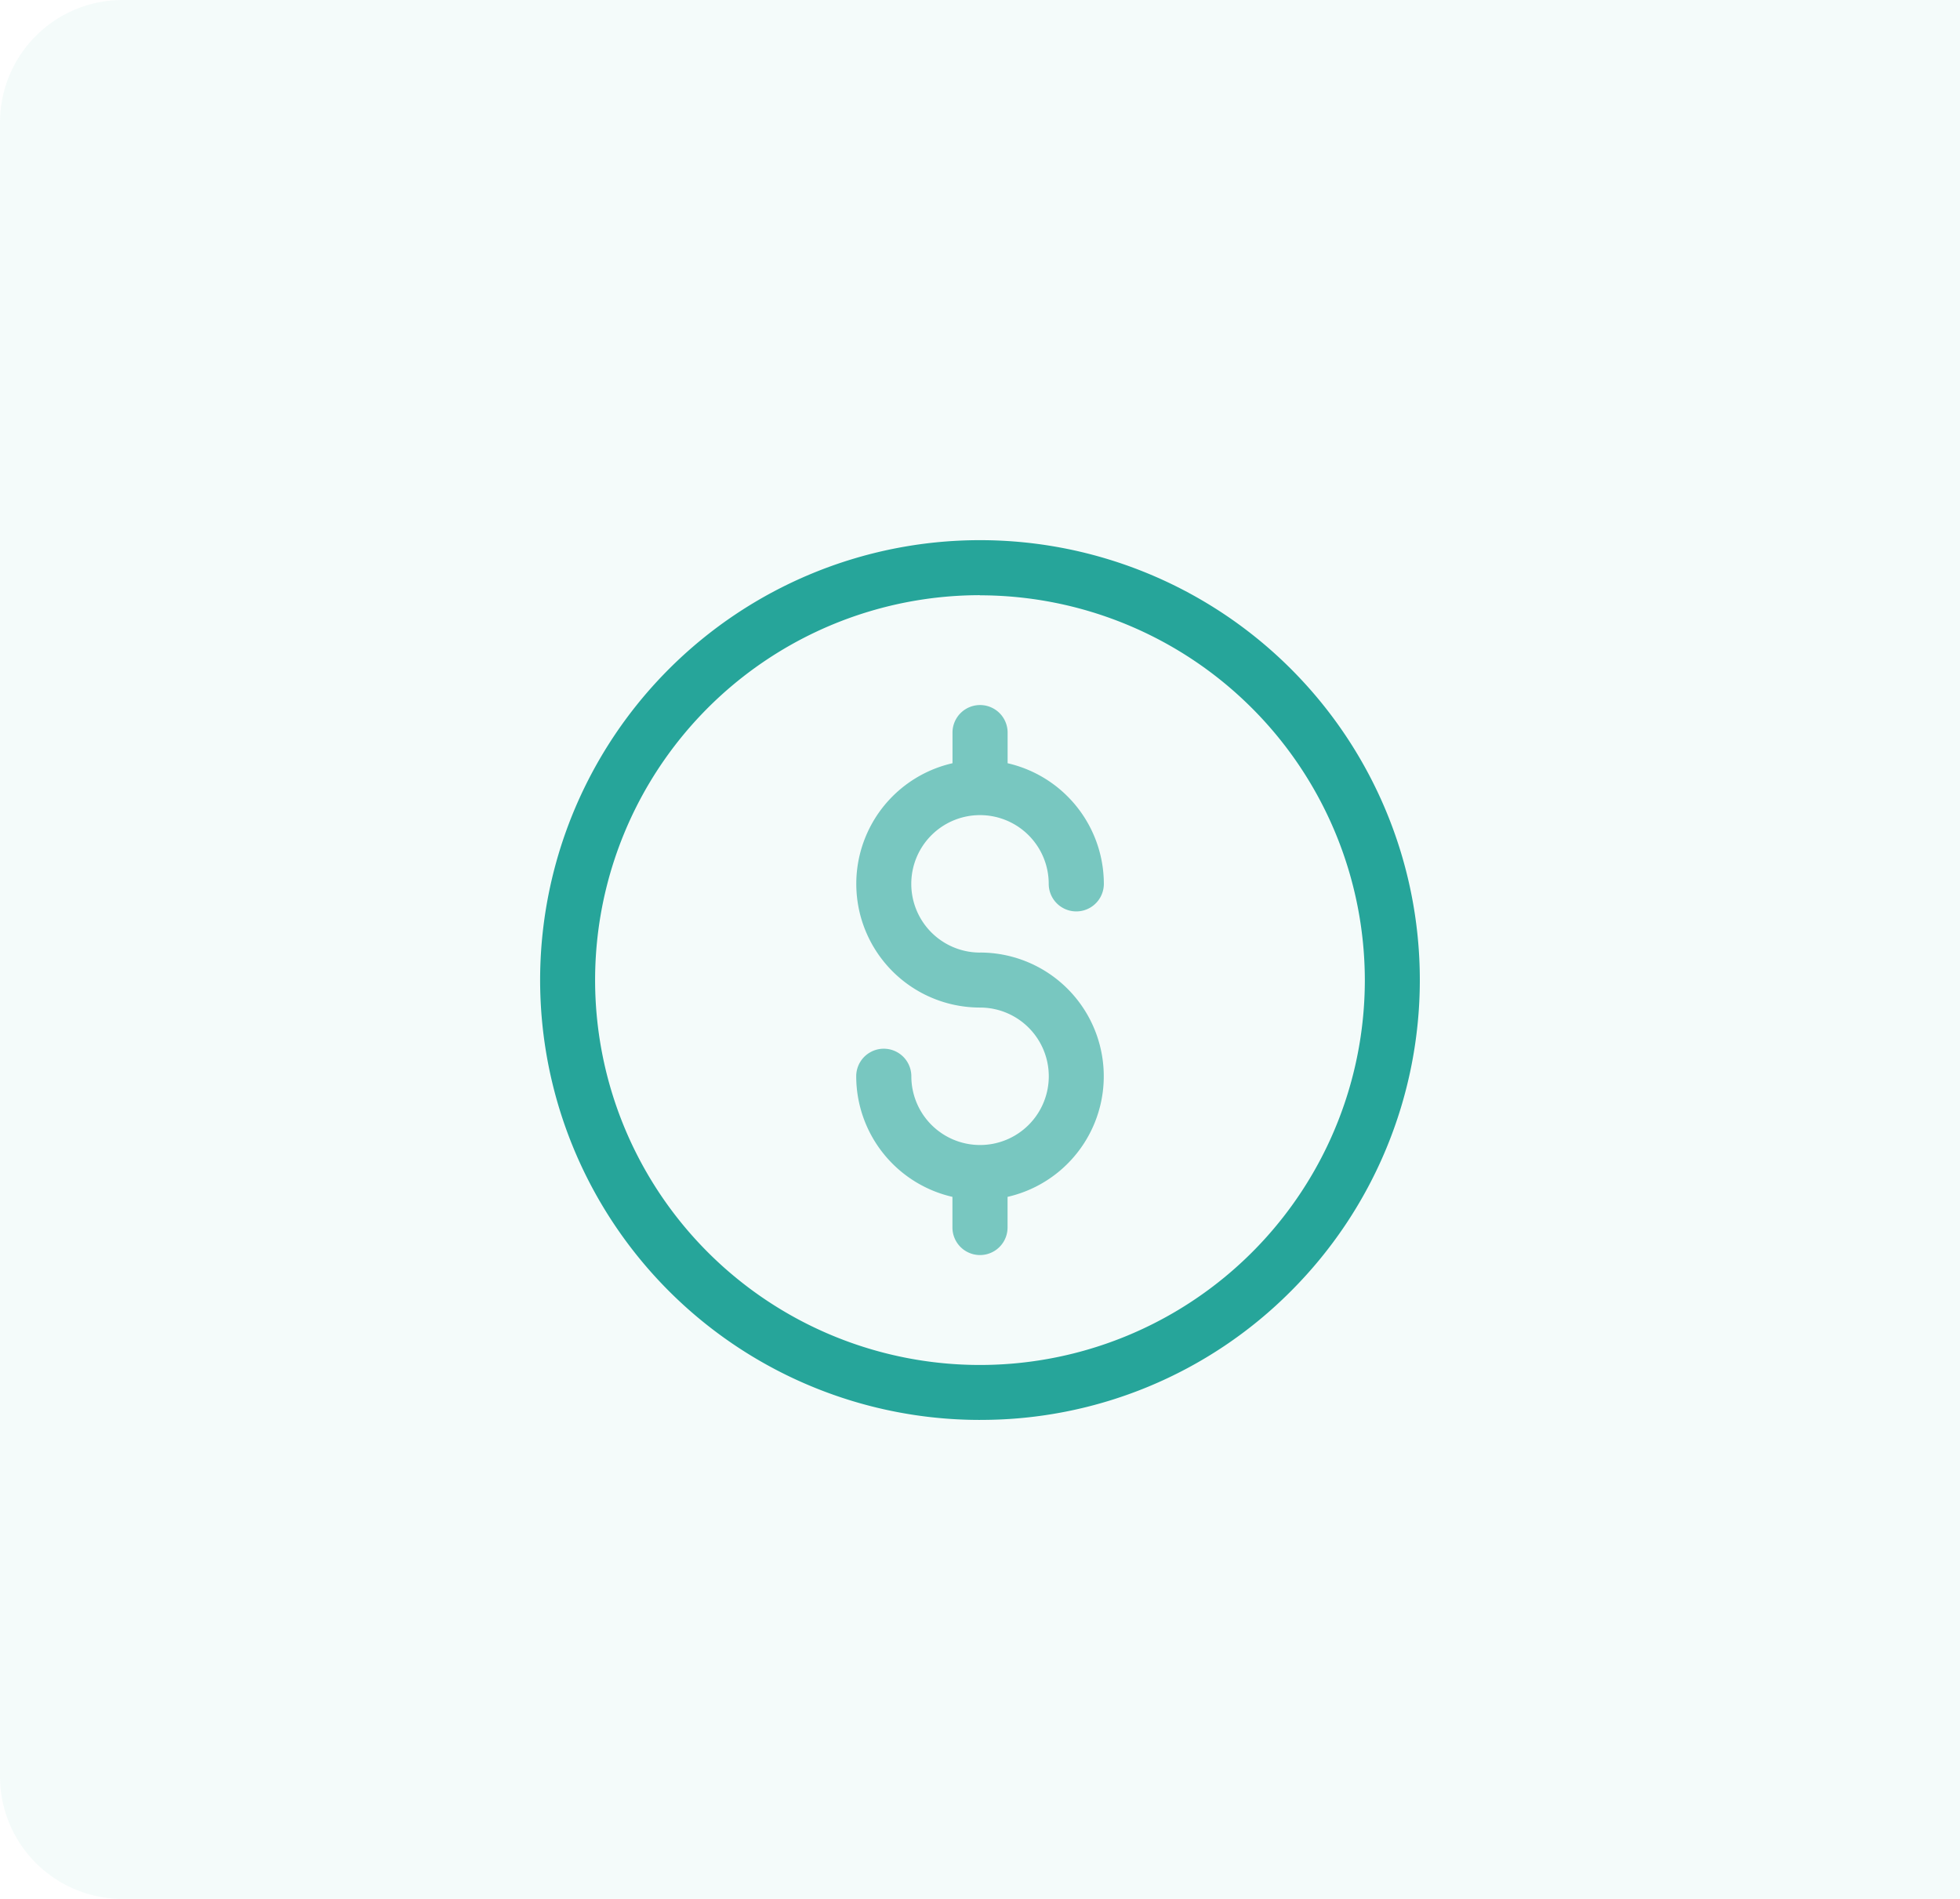 <svg xmlns="http://www.w3.org/2000/svg" width="64" height="62" viewBox="0 0 64 62"><defs><style>.a,.b,.c{fill:#26a59a;}.a{opacity:0.05;}.c{opacity:0.6;}</style></defs><g transform="translate(-305 -185)"><path class="a" d="M4,0H64a0,0,0,0,1,0,0V62a0,0,0,0,1,0,0H4a4,4,0,0,1-4-4V4A4,4,0,0,1,4,0Z" transform="translate(305 185)"/><g transform="translate(322.638 202.637)"><path class="b" d="M14.362,28.724A14.362,14.362,0,0,1,4.206,4.206,14.362,14.362,0,0,1,24.517,24.517a14.268,14.268,0,0,1-10.155,4.206Zm0-26.928A12.567,12.567,0,1,0,26.928,14.362,12.581,12.581,0,0,0,14.362,1.8Z" transform="translate(0 0)"/><path class="c" d="M188.039,104.079a2.244,2.244,0,1,1,2.244-2.244.9.9,0,1,0,1.8,0,4.046,4.046,0,0,0-3.142-3.938v-1a.9.9,0,0,0-1.8,0v1a4.039,4.039,0,0,0,.9,7.977,2.244,2.244,0,1,1-2.244,2.244.9.9,0,1,0-1.8,0,4.045,4.045,0,0,0,3.142,3.937v1a.9.9,0,1,0,1.8,0v-1a4.039,4.039,0,0,0-.9-7.977Z" transform="translate(-173.677 -90.614)"/></g></g></svg>